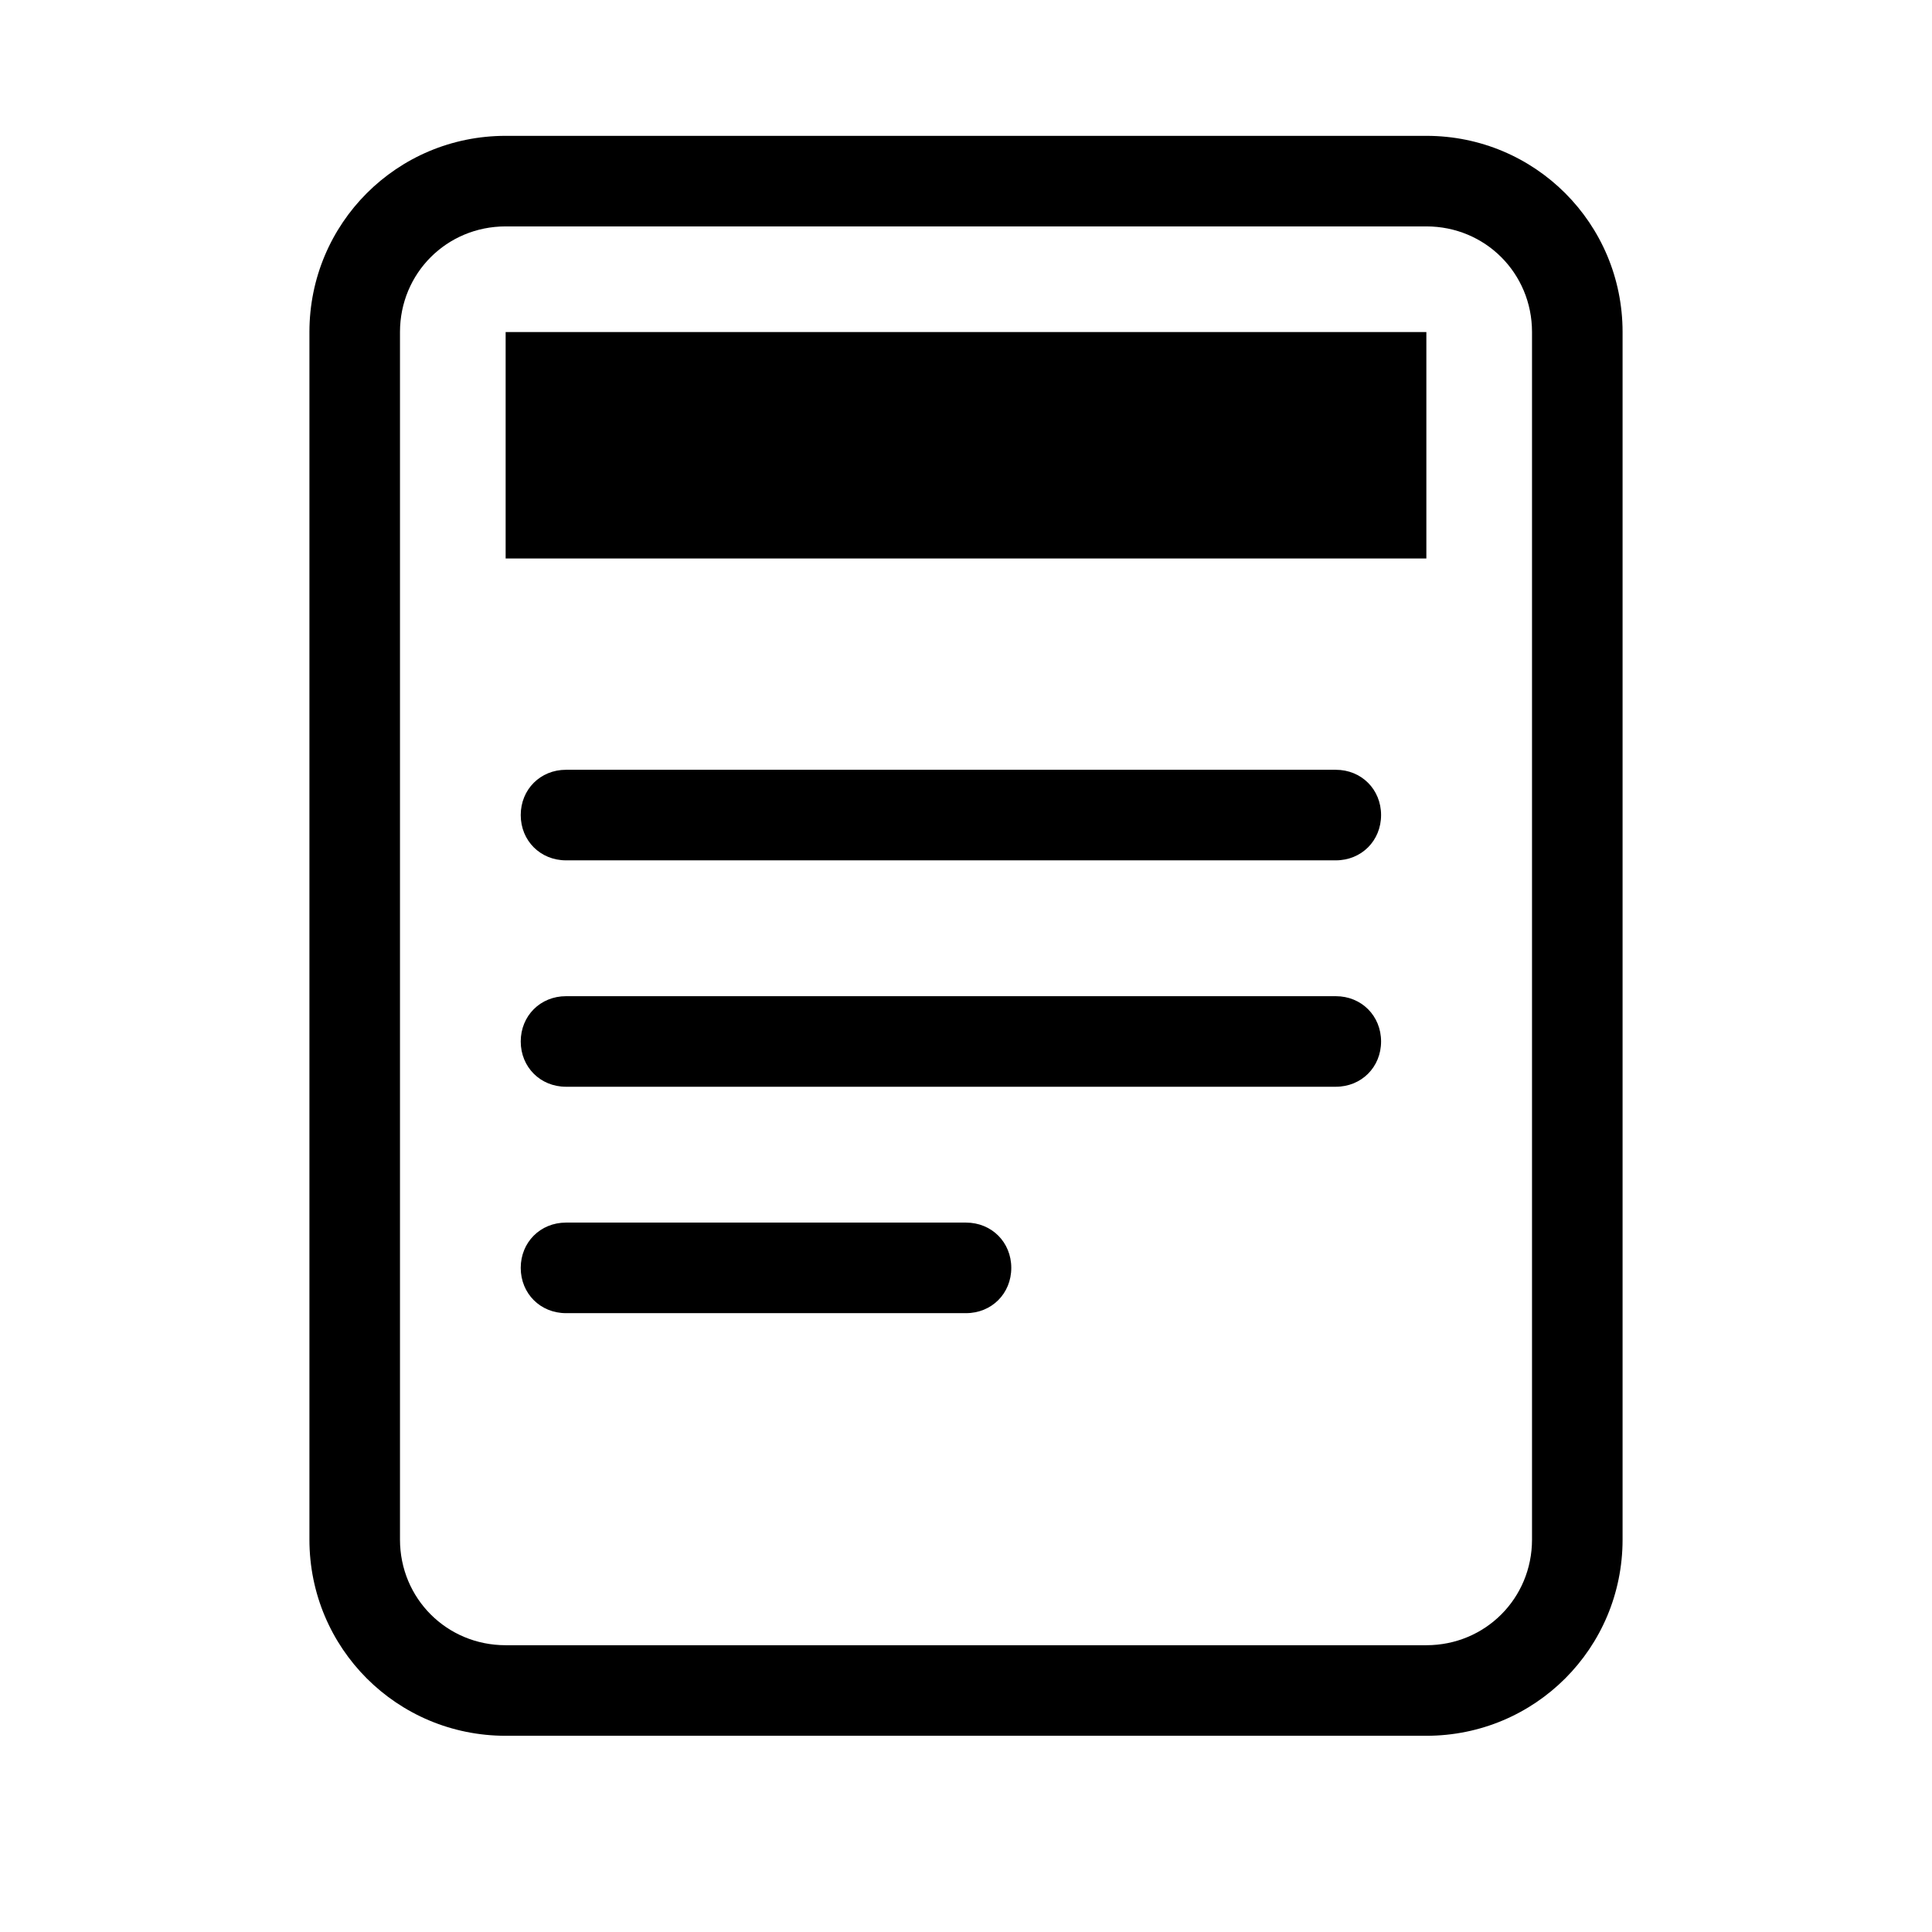 <svg xmlns="http://www.w3.org/2000/svg"  viewBox="0 0 128 128">    <path d="M 33.5 9 C 26.3 9 20.5 14.8 20.5 22 L 20.5 102 C 20.5 109.2 26.3 115 33.5 115 L 94.5 115 C 101.7 115 107.5 109.2 107.5 102 L 107.5 22 C 107.5 14.8 101.7 9 94.5 9 L 33.5 9 z M 33.5 15 L 94.5 15 C 98.4 15 101.5 18.1 101.5 22 L 101.5 102 C 101.5 105.9 98.4 109 94.5 109 L 33.5 109 C 29.6 109 26.5 105.9 26.5 102 L 26.5 22 C 26.5 18.1 29.6 15 33.5 15 z M 33.5 22 L 33.5 37 L 94.5 37 L 94.5 22 L 33.5 22 z M 37.5 51 C 35.8 51 34.5 52.3 34.5 54 C 34.5 55.7 35.8 57 37.5 57 L 88.5 57 C 90.2 57 91.5 55.7 91.5 54 C 91.5 52.3 90.2 51 88.5 51 L 37.5 51 z M 37.5 66 C 35.8 66 34.5 67.3 34.5 69 C 34.5 70.7 35.8 72 37.5 72 L 88.5 72 C 90.2 72 91.5 70.7 91.5 69 C 91.5 67.3 90.2 66 88.5 66 L 37.5 66 z M 37.5 81 C 35.8 81 34.5 82.3 34.5 84 C 34.5 85.7 35.8 87 37.5 87 L 64 87 C 65.7 87 67 85.7 67 84 C 67 82.3 65.7 81 64 81 L 37.5 81 z"/></svg>
